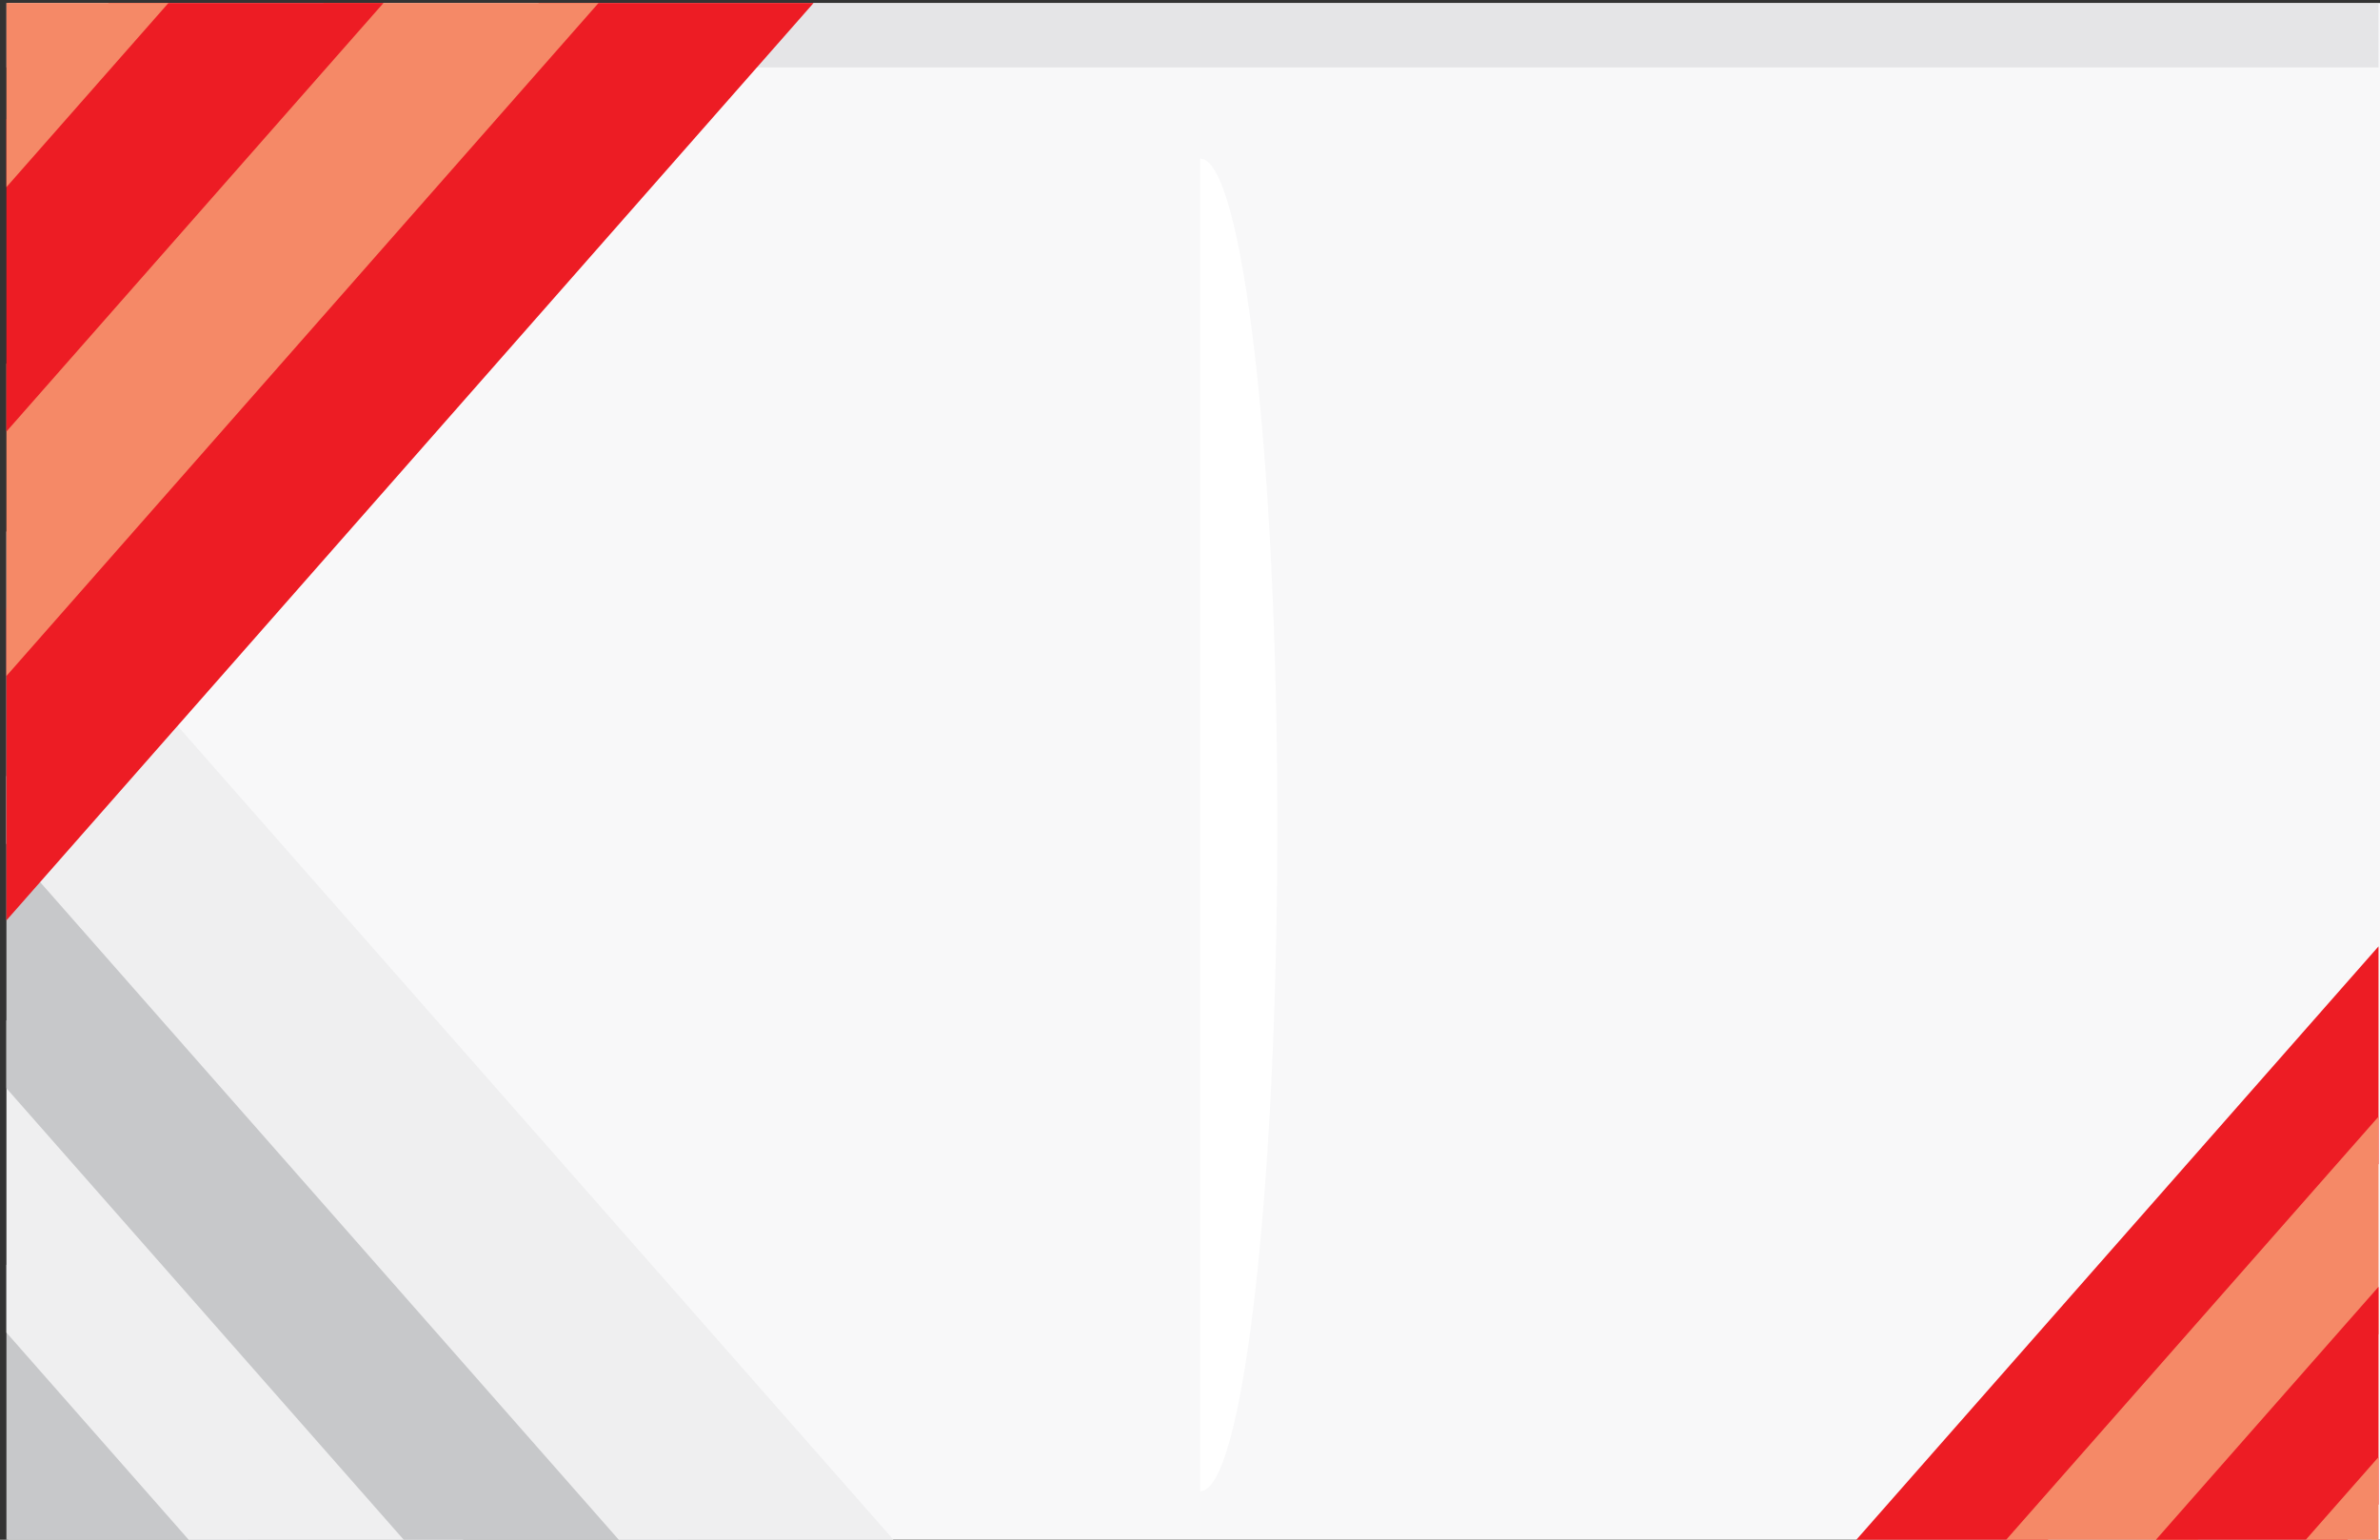 <svg xmlns="http://www.w3.org/2000/svg" xmlns:xlink="http://www.w3.org/1999/xlink" viewBox="0 0 240.94 155.91"><rect x="0" y="0" width="240.94" height="155.91" fill="#333333" stroke="none"/><defs><style>.cls-1{fill:none;}.cls-2{isolation:isolate;}.cls-3{fill:#f8f8f9;}.cls-4{mix-blend-mode:multiply;fill:url(#radial-gradient);}.cls-5{clip-path:url(#clip-path);}.cls-6{fill:#d8d9da;opacity:0.6;}.cls-7{fill:#c7c8ca;}.cls-8{fill:#efeff0;}.cls-9{fill:#ed1c24;}.cls-10{fill:#f58967;}</style><radialGradient id="radial-gradient" cx="-1493.7" cy="13088.64" r="41.97" gradientTransform="translate(-2313.05 -2317.4) rotate(-90) scale(1.61 0.19)" gradientUnits="userSpaceOnUse"><stop offset="0" stop-color="#d3d5d6"/><stop offset="0.22" stop-color="#e4e5e5"/><stop offset="0.56" stop-color="#f8f8f8"/><stop offset="0.79" stop-color="#fff"/></radialGradient><clipPath id="clip-path"><rect id="SVGID" class="cls-1" x="0.65" y="0.3" width="240.14" height="155.61"/></clipPath></defs><g class="cls-2"><g id="Calque_1" data-name="Calque 1"><rect class="cls-3" x="0.81" y="0.3" width="240.14" height="155.6"/><path class="cls-4" d="M129.31,83.5c0-37.25-3.5-67.44-7.81-67.44V151C125.81,151,129.31,120.75,129.31,83.5Z"/><g class="cls-5"><rect class="cls-6" x="-3.39" y="-1.56" width="249.5" height="8.39"/><polygon class="cls-7" points="26.91 157.91 -4.7 121.98 -4.7 153.6 -0.91 157.91 26.91 157.91"/><polygon class="cls-8" points="48.67 157.91 -4.7 97.23 -4.7 128.85 20.86 157.91 48.67 157.91"/><polygon class="cls-7" points="70.44 157.91 -4.7 72.48 -4.7 104.11 42.63 157.91 70.44 157.91"/><polygon class="cls-8" points="92.21 157.91 -0.27 52.76 -4.7 57.79 -4.7 79.36 64.4 157.91 92.21 157.91"/><polygon class="cls-9" points="57.67 -3.24 -4.7 67.66 -4.7 99.28 85.48 -3.24 57.67 -3.24"/><polygon class="cls-10" points="35.9 -3.24 -4.7 42.91 -4.7 74.53 63.71 -3.24 35.9 -3.24"/><polygon class="cls-9" points="14.13 -3.24 -4.7 18.16 -4.7 49.78 41.94 -3.24 14.13 -3.24"/><polygon class="cls-10" points="-4.7 -3.24 -4.7 25.03 20.17 -3.24 -4.7 -3.24"/><polygon class="cls-9" points="202.82 161.01 246.26 111.64 246.26 89.61 183.44 161.01 202.82 161.01"/><polygon class="cls-10" points="217.99 161.01 246.26 128.87 246.26 106.85 198.61 161.01 217.99 161.01"/><polygon class="cls-9" points="233.15 161.01 246.26 146.11 246.26 124.08 213.77 161.01 233.15 161.01"/><polygon class="cls-10" points="246.26 161.01 246.26 141.32 228.94 161.01 246.26 161.01"/></g></g></g></svg>